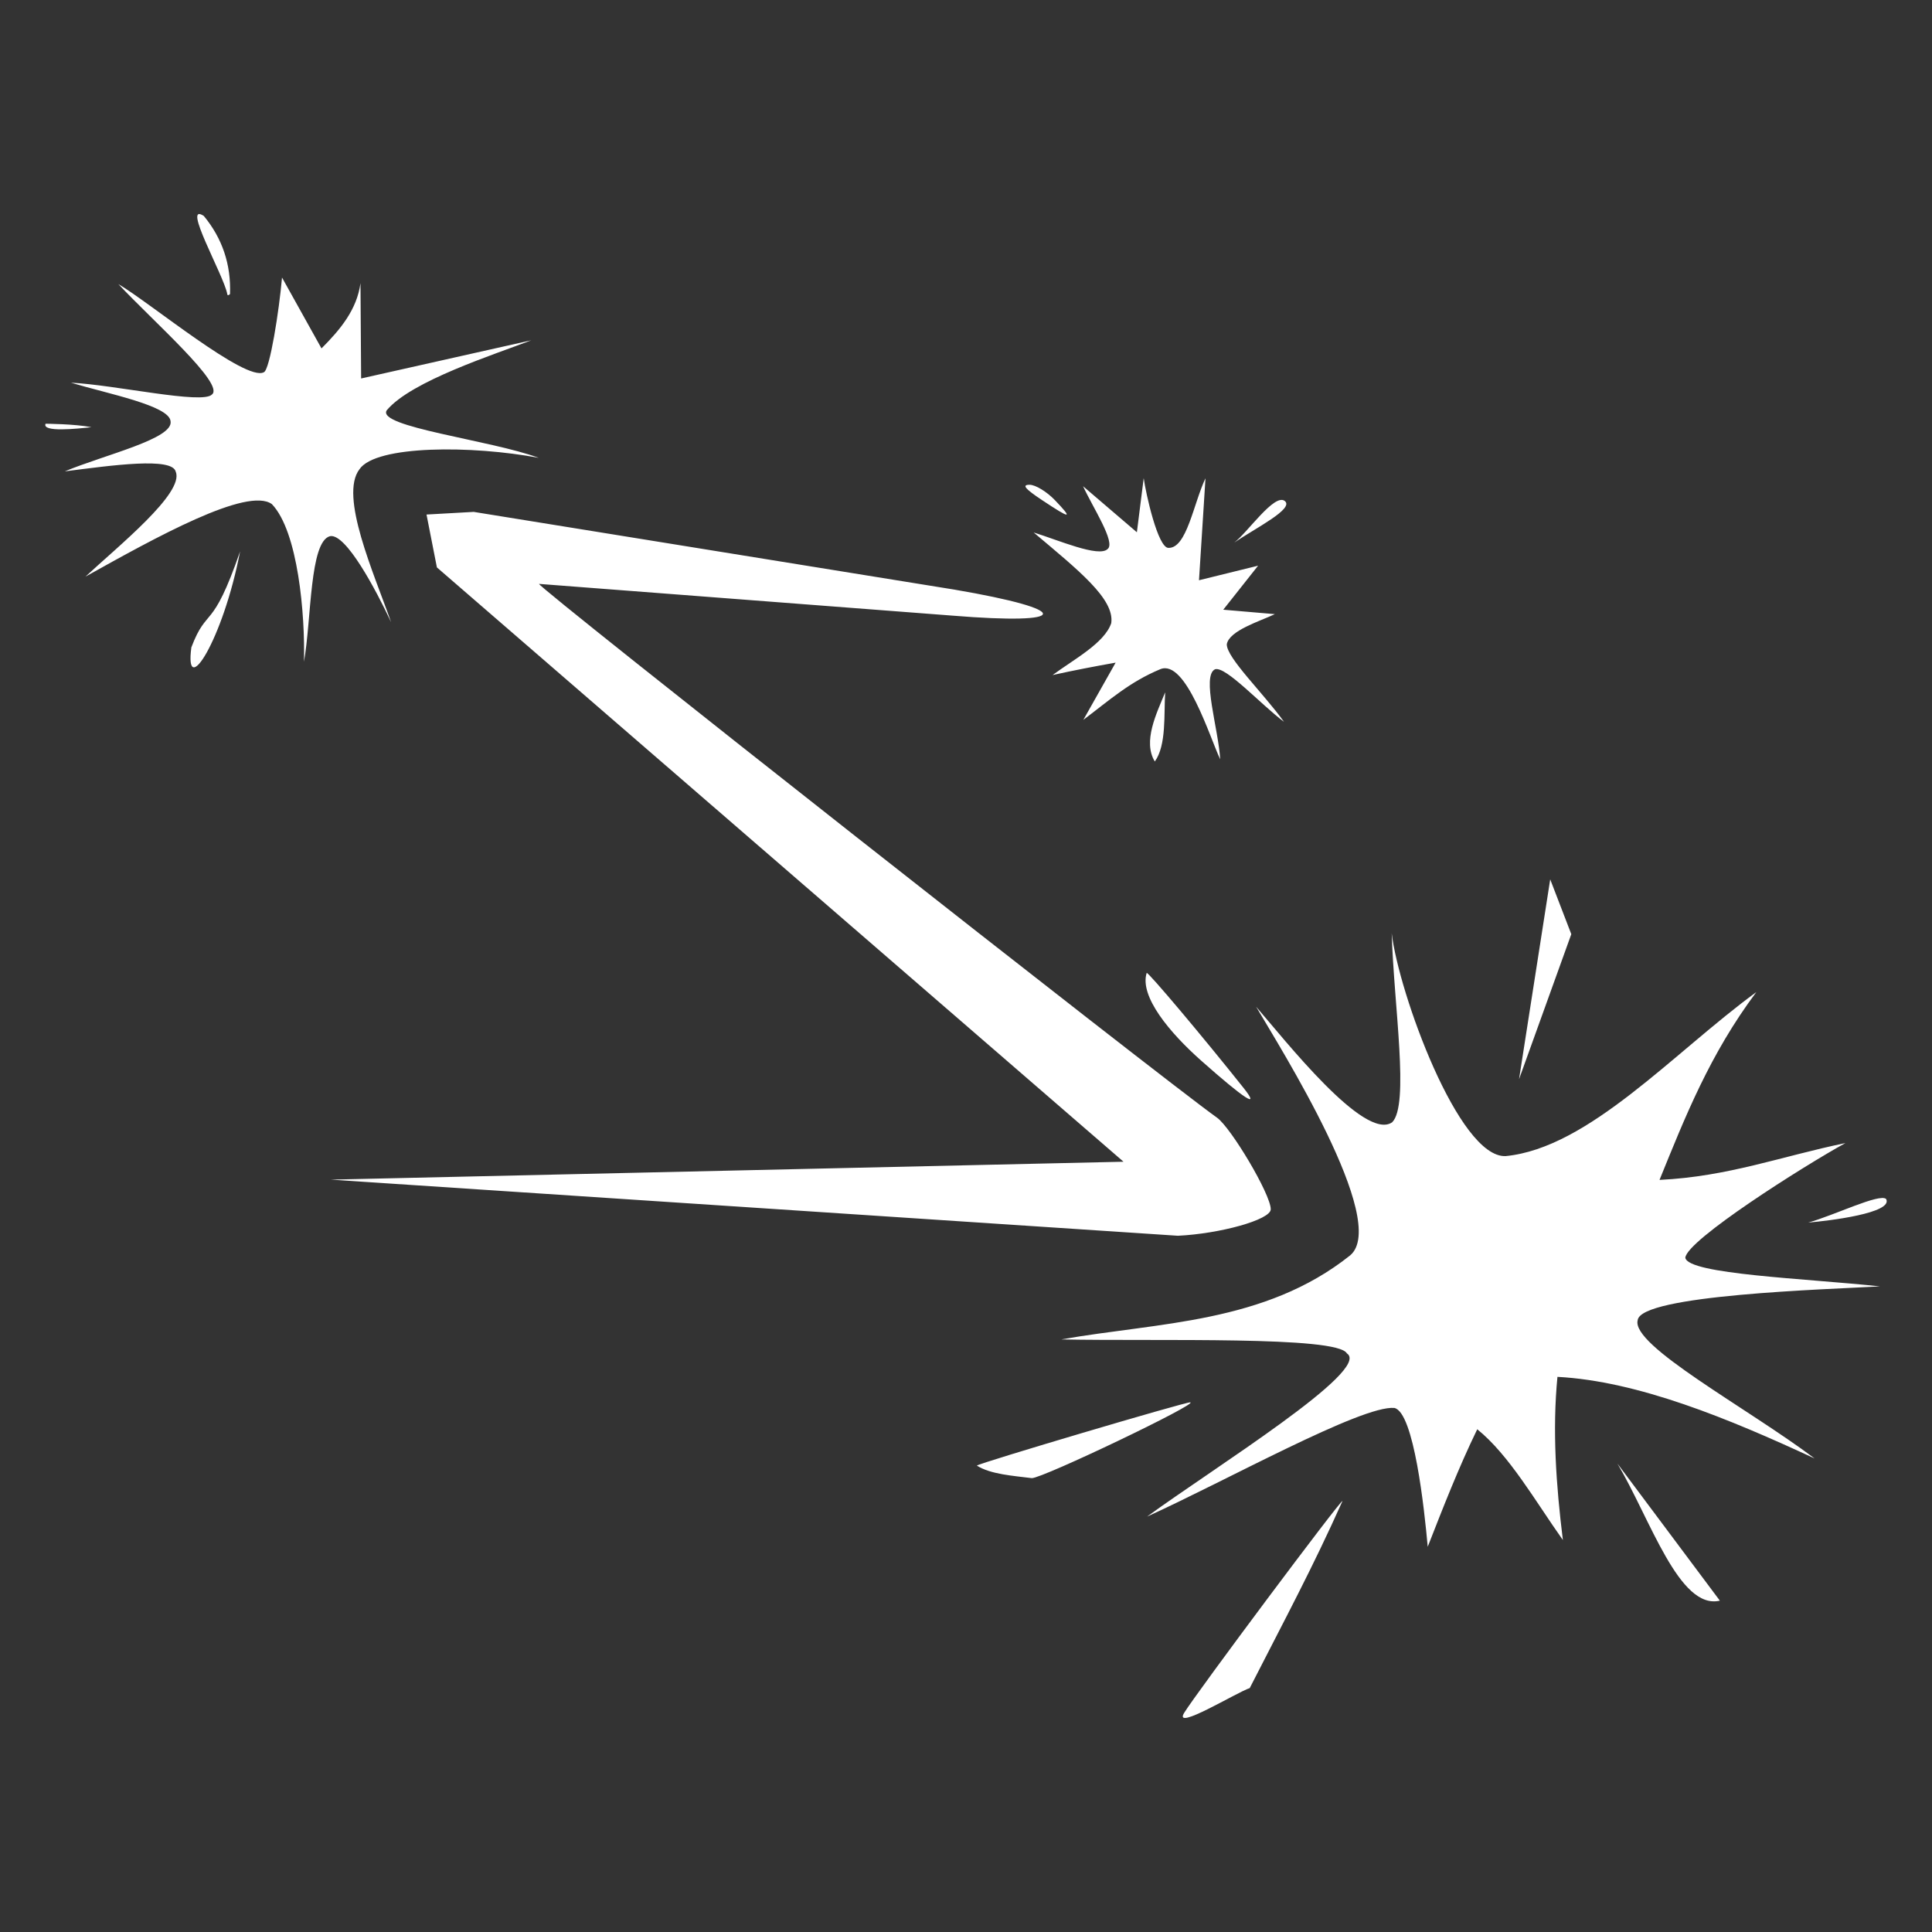 <svg width="512" height="512" viewBox="0 0 512 512" fill="none" xmlns="http://www.w3.org/2000/svg">
<rect x="0" y="0" width="512" height="512" fill="#333333" stroke="none"/>
<path d="M313.78 453.98C316.919 448.809 355.366 397.354 355.78 397.768C347.803 415.571 340.734 428.675 331.194 447.357C327.804 448.456 310.879 458.869 313.78 453.98ZM428.635 387.864C437.372 402.593 444.996 426.713 455.78 424.193L428.635 387.864ZM369.512 373.119C360.871 372.352 324.596 392.589 303.986 401.91C321.74 388.96 363.604 363.031 356.945 358.667C354.36 353.965 306.746 355.487 281.254 354.962C307.048 350.404 335.132 350.761 357.81 332.685C368.355 323.759 339.188 277.583 332.883 266.792C340.547 275.625 361.598 302.517 368.936 297.42C373.569 292.805 369.393 266.558 368.816 247.311C370.683 263.163 386.589 306.92 399.01 306.377C421.06 304.238 443.562 278.897 465.441 262.918C453.101 279.418 446.552 296.054 439.79 312.686C458.052 311.803 472.088 306.427 489.055 302.922C477.927 309.049 447.033 328.616 446.627 333.312C447.331 337.727 478.755 338.807 498.21 340.907C484.141 341.709 434.807 343.13 434.002 349.865C432.194 356.586 463.034 373.082 480.889 386.506C458.136 375.949 434.082 366.009 412.74 364.882C411.358 379.082 412.379 393.562 414.177 408.122C406.888 397.85 399.964 385.609 391.486 378.77C386.565 388.881 382.384 399.635 378.362 409.903C377.469 399.958 374.715 374.224 369.512 373.119ZM258.875 388.398C259.566 387.707 314.153 371.526 315.416 371.638C317.905 371.858 276.263 391.783 273.443 391.721C268.575 391.103 262.506 390.721 258.875 388.398ZM87.678 312.616L297.742 307.868L115.784 150.371L113.03 136.357L125.542 135.656L252.873 156.244C284.804 161.688 283.813 165.711 252.393 163.147L142.853 154.738C141.794 155.091 308.031 285.904 322.519 296.191C326.179 298.789 336.761 316.468 336.761 320.468C336.761 323.268 323.195 326.969 312.15 327.488L87.678 312.616ZM499.842 317.742C501.823 321.464 484.659 323.533 479.197 323.997C486.048 322.093 498.105 316.178 499.842 317.742ZM318.261 281.022C309.979 273.661 301.935 264.059 303.881 257.832C304.23 257.482 318.875 274.869 329.564 288.322C334.141 294.083 329.885 291.334 318.261 281.022ZM402.562 286.005L410.822 233.039L416.41 247.563L402.562 286.005ZM308.789 183.468C308.408 189.236 309.171 197.455 306.038 201.803C302.795 196.5 306.488 189.073 308.789 183.468ZM307.459 177.356C299.401 180.722 294.269 185.344 287.091 190.777C289.945 185.72 292.8 180.663 295.654 175.605C290.065 176.599 284.488 177.669 278.946 178.896C284.531 174.759 292.693 170.461 294.491 165.142C295.425 158.722 285.777 151.107 273.927 141.109C280.46 143.133 291.174 147.801 293.526 145.503C295.762 143.793 289.562 134.403 287.024 128.853L301.285 141.058L303.093 126.715C303.658 130.788 306.862 145.281 309.67 145.195C314.507 145.307 316.281 133.474 319.466 126.739C318.921 135.153 318.291 145.358 317.746 153.772L333.407 149.914L324.177 161.58L337.853 162.753C333.948 164.618 325.799 167.072 325.115 170.714C325.003 174.287 334.782 183.644 340.282 191.296C334.193 186.761 324.903 176.533 322.015 177.356C318.36 179.035 322.915 193.268 323.365 201.225C320.649 195.536 314.242 174.494 307.459 177.356ZM50.713 171.555C48.824 185.638 59.092 169.72 63.629 146.119C56.173 167.742 54.936 160.474 50.713 171.555ZM80.554 175.373C80.881 162.882 78.99 140.842 72.057 133.601C65.597 128.896 41.161 142.478 22.648 152.813C31.238 144.81 48.879 130.658 46.578 125.031C45.713 121.076 29.822 123.291 17.172 124.917C27.765 120.501 46.088 116.283 45.2 111.608C44.801 107.49 28.712 104.385 18.798 101.418C30.451 101.977 53.691 107.243 56.172 104.543C59.655 101.824 40.686 85.236 31.363 75.284C39.72 80.187 65.11 101.265 69.924 98.648C71.513 98.038 73.978 82.279 74.739 73.553L85.199 92.331C90.191 87.339 94.586 82.049 95.531 75.034L95.702 100.299L140.79 90.179C131.182 93.9 108.991 100.932 102.495 108.726C99.631 113.131 130.134 116.63 142.778 121.337C125.184 117.998 99.593 117.94 95.26 124.361C89.864 131.391 99.063 151.85 103.651 164.894C99.666 156.381 91.683 141.307 87.471 142.088C82.015 143.477 82.556 164.138 80.554 175.373ZM340.45 132.743C343.142 134.767 332.789 139.911 327.089 143.786C330.497 141.28 337.688 130.705 340.45 132.743ZM276.159 132.538C271.587 129.498 270.753 128.474 272.85 128.469C274.391 128.466 277.408 130.297 279.555 132.538C284.446 137.643 283.84 137.643 276.159 132.538ZM12.075 112.294C12.075 112.294 19.798 112.335 24.23 113.212C20.406 113.623 11.07 114.621 12.075 112.294ZM60.22 77.881C59.267 72.882 48.054 53.363 54.011 57.224C58.921 63.188 61.239 70.049 60.957 77.93C60.552 78.335 60.22 78.315 60.22 77.881Z" fill="white"/>
</svg>
